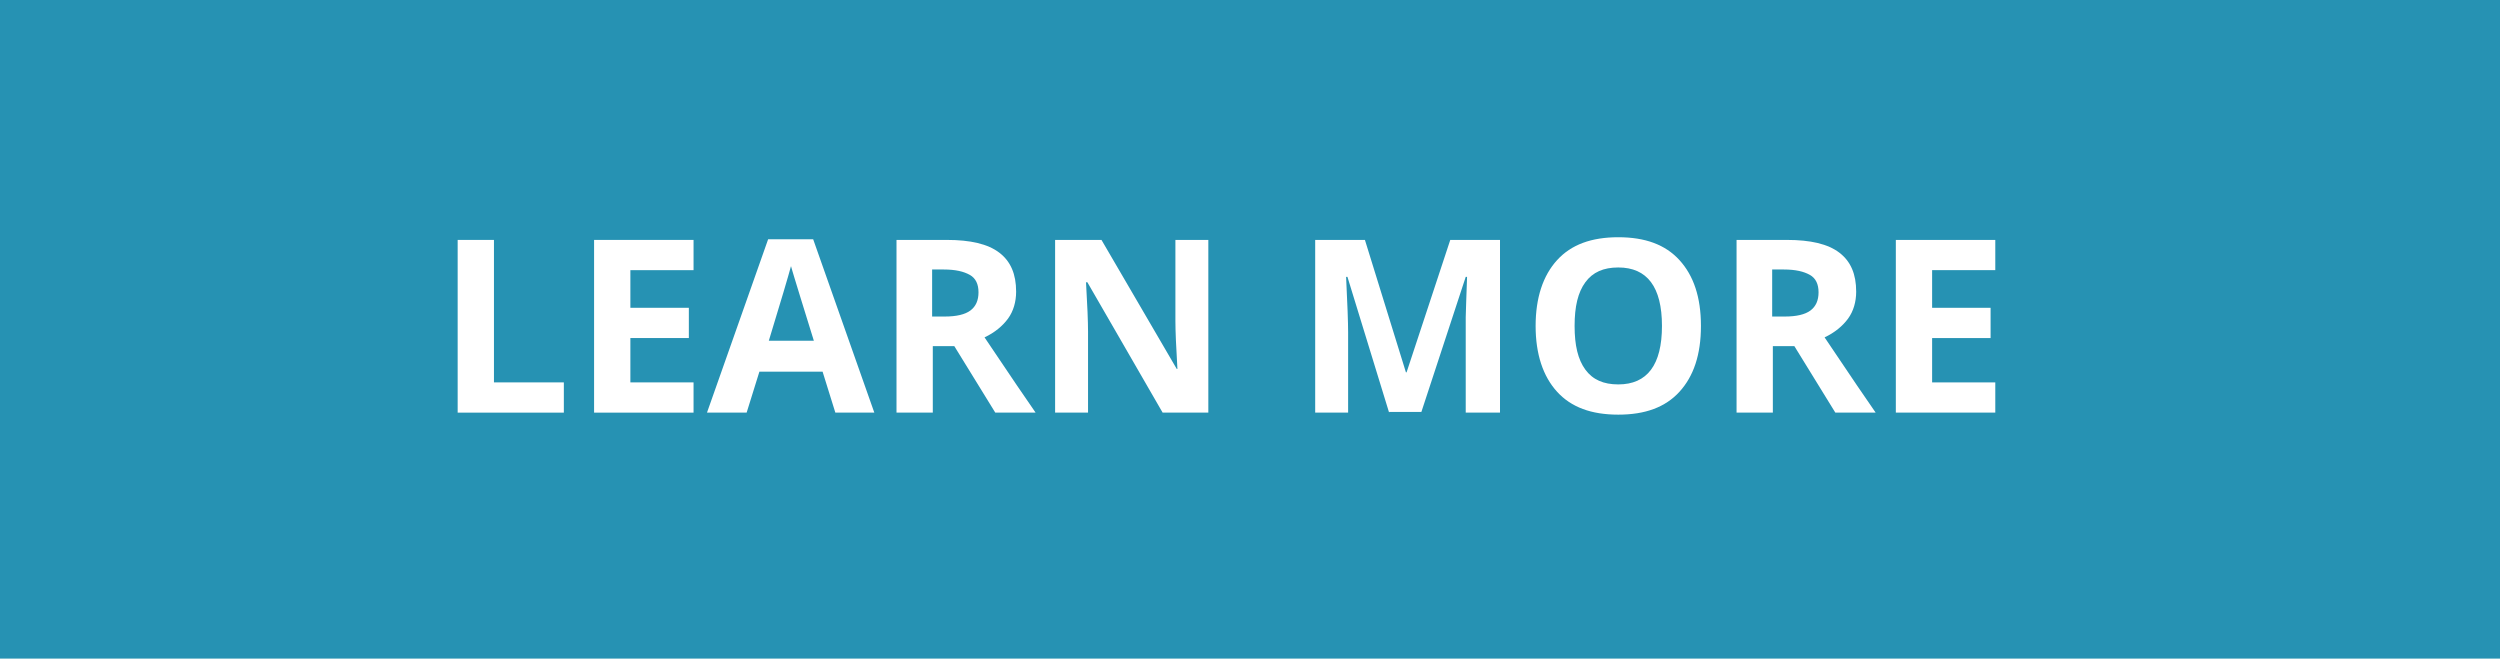 <?xml version="1.0" encoding="utf-8"?>
<!-- Generator: Adobe Illustrator 19.2.1, SVG Export Plug-In . SVG Version: 6.00 Build 0)  -->
<svg version="1.1" id="CTA_1_" xmlns="http://www.w3.org/2000/svg" xmlns:xlink="http://www.w3.org/1999/xlink" x="0px" y="0px"
	 viewBox="0 0 372 98" style="enable-background:new 0 0 372 98;" xml:space="preserve">
<style type="text/css">
	.st0{fill:#2692B3;}
	.st1{fill:none;}
	.st2{enable-background:new    ;}
	.st3{fill:#FFFFFF;}
</style>
<g id="Button">
	<g>
		<rect class="st0" width="372" height="98"/>
	</g>
</g>
<g id="LEARN_MORE">
	<rect y="34" class="st1" width="372" height="60"/>
	<g class="st2">
		<path class="st3" d="M68.1,61.4V35.7h5.4v21.2h10.4v4.5H68.1z"/>
		<path class="st3" d="M103.2,61.4H88.4V35.7h14.8v4.5h-9.4v5.6h8.7v4.5h-8.7v6.6h9.4V61.4z"/>
		<path class="st3" d="M124.3,61.4l-1.9-6.1h-9.4l-1.9,6.1h-5.9l9.1-25.8h6.7l9.1,25.8H124.3z M121.1,50.7c-1.7-5.5-2.7-8.7-2.9-9.4
			s-0.4-1.3-0.5-1.7c-0.4,1.5-1.5,5.2-3.3,11.1H121.1z"/>
		<path class="st3" d="M138.8,51.5v9.9h-5.4V35.7h7.5c3.5,0,6.1,0.6,7.8,1.9s2.5,3.2,2.5,5.8c0,1.5-0.4,2.9-1.2,4s-2,2.1-3.5,2.8
			c3.9,5.8,6.4,9.5,7.6,11.2h-6l-6.1-9.9H138.8z M138.8,47.1h1.8c1.7,0,3-0.3,3.8-0.9s1.2-1.5,1.2-2.7c0-1.2-0.4-2.1-1.3-2.6
			s-2.1-0.8-3.9-0.8h-1.7V47.1z"/>
		<path class="st3" d="M180,61.4H173l-11.2-19.4h-0.2c0.2,3.4,0.3,5.9,0.3,7.3v12.1h-4.9V35.7h6.9l11.2,19.2h0.1
			c-0.2-3.3-0.3-5.7-0.3-7.1V35.7h4.9V61.4z"/>
		<path class="st3" d="M206.7,61.4l-6.2-20.2h-0.2c0.2,4.1,0.3,6.8,0.3,8.2v12h-4.9V35.7h7.4l6.1,19.7h0.1l6.5-19.7h7.4v25.7h-5.1
			V49.2c0-0.6,0-1.2,0-2s0.1-2.7,0.2-6h-0.2l-6.6,20.1H206.7z"/>
		<path class="st3" d="M253.1,48.5c0,4.3-1.1,7.5-3.2,9.8s-5.1,3.4-9.1,3.4s-7-1.1-9.1-3.4s-3.2-5.6-3.2-9.8s1.1-7.5,3.2-9.8
			s5.1-3.4,9.1-3.4s7,1.1,9.1,3.4S253.1,44.2,253.1,48.5z M234.3,48.5c0,2.9,0.5,5,1.6,6.5s2.7,2.2,4.9,2.2c4.3,0,6.5-2.9,6.5-8.7
			c0-5.8-2.2-8.7-6.5-8.7c-2.2,0-3.8,0.7-4.9,2.2S234.3,45.6,234.3,48.5z"/>
		<path class="st3" d="M263.8,51.5v9.9h-5.4V35.7h7.5c3.5,0,6.1,0.6,7.8,1.9s2.5,3.2,2.5,5.8c0,1.5-0.4,2.9-1.2,4s-2,2.1-3.5,2.8
			c3.9,5.8,6.4,9.5,7.6,11.2h-6l-6.1-9.9H263.8z M263.8,47.1h1.8c1.7,0,3-0.3,3.8-0.9s1.2-1.5,1.2-2.7c0-1.2-0.4-2.1-1.3-2.6
			s-2.1-0.8-3.9-0.8h-1.7V47.1z"/>
		<path class="st3" d="M296.9,61.4h-14.8V35.7h14.8v4.5h-9.4v5.6h8.7v4.5h-8.7v6.6h9.4V61.4z"/>
	</g>
</g>
</svg>
